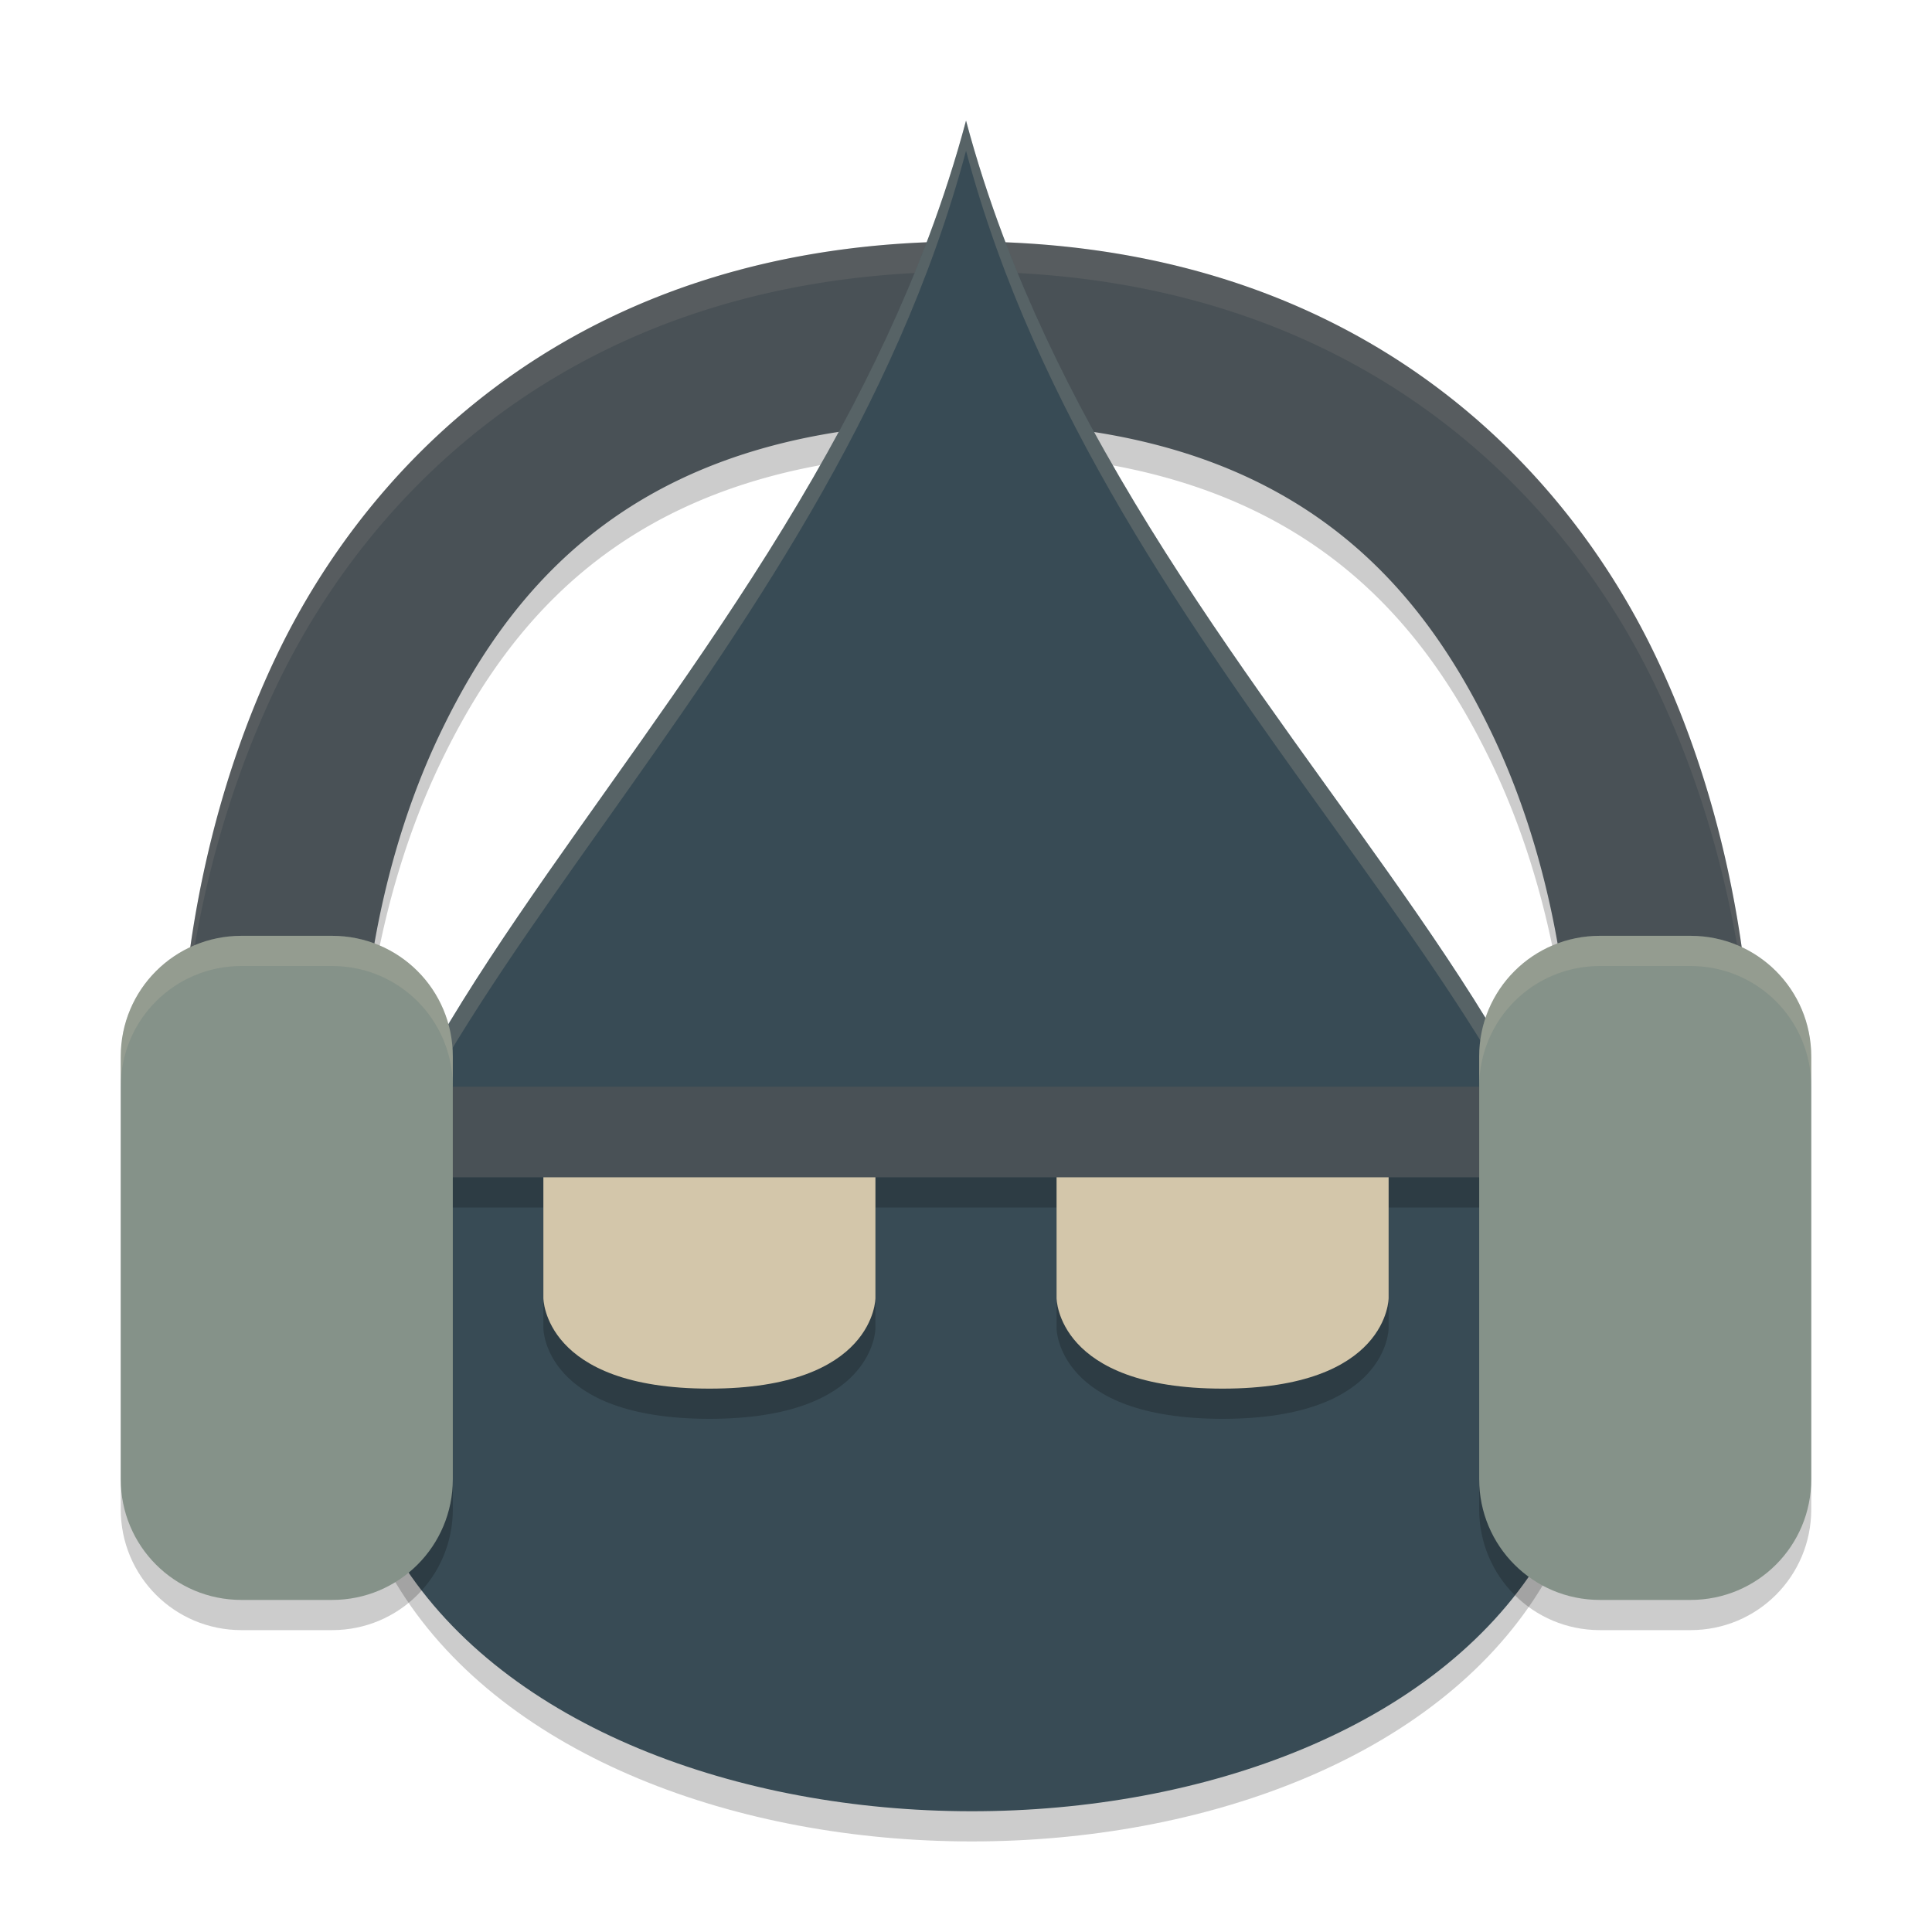 <svg width="64" height="64" version="1.1" xmlns="http://www.w3.org/2000/svg">
 <path d="m 32,9 c -12.543,0 -19.618,7 -22.83,13.703 C 5.958,29.406 6,36 6,36 a 3,3 0 1 0 6,0 c 0,0 0.042,-5.406 2.58,-10.703 C 17.118,20 21.543,15 32,15 42.457,15 46.882,20 49.42,25.297 51.958,30.594 52,36 52,36 a 3,3 0 1 0 6,0 C 58,36 58.042,29.406 54.83,22.703 51.618,16 44.543,9 32,9 Z" style="opacity:.2"/>
 <path d="M 32,5 C 26.4,26 4.226,38.433 13.274,52.7 c 7.001,11.038 30.799,11.095 37.719,0 C 59.996,38.266 37.6,26 32.002,5 Z" style="opacity:.2"/>
 <path d="M 32,8 C 19.457,8 12.382,15 9.17,21.703 5.958,28.406 6,35 6,35 a 3,3 0 1 0 6,0 c 0,0 0.042,-5.406 2.58,-10.703 C 17.118,19 21.543,14 32,14 42.457,14 46.882,19 49.42,24.297 51.958,29.594 52,35 52,35 a 3,3 0 1 0 6,0 c 0,0 0.042,-6.594 -3.17,-13.297 C 51.618,15 44.543,8 32,8 Z" style="fill:#495156"/>
 <path d="M 32 8 C 19.457 8 12.382 15 9.17 21.703 C 5.958 28.406 6 35 6 35 A 3 3 0 0 0 6.023 35.387 C 6.066 33.948 6.392 28.5 9.17 22.703 C 12.382 16 19.457 9 32 9 C 44.543 9 51.618 16 54.83 22.703 C 57.612 28.509 57.935 33.964 57.977 35.393 A 3 3 0 0 0 58 35 C 58 35 58.042 28.406 54.83 21.703 C 51.618 15 44.543 8 32 8 z " style="fill:#d3c6aa;opacity:.1"/>
 <path d="M 32,4 C 26.4,25 4.226,37.433 13.274,51.7 c 7.001,11.038 30.799,11.095 37.719,0 C 59.996,37.266 37.6,25 32.002,4 Z" style="fill:#384b55"/>
 <path d="m12 37v3h6v4s0 3 5.5 3 5.5-3 5.5-3v-4h6v4s0 3 5.5 3 5.5-3 5.5-3v-4h6v-3h-40z" style="opacity:.2"/>
 <path d="m18 38v5s0 3 5.5 3 5.5-3 5.5-3v-5zm17 0v5s0 3 5.5 3 5.5-3 5.5-3v-5z" style="fill:#d3c6aa"/>
 <path d="M 32 4 C 27.25 21.811 10.587 33.46 11.152 45.291 C 11.523 33.798 27.384 22.309 32 5 L 32.002 5 C 36.625 22.343 52.689 33.729 53.078 45.299 C 53.631 33.38 36.758 21.842 32.002 4 L 32 4 z " style="fill:#d3c6aa;opacity:.2"/>
 <rect x="12" y="36" width="40" height="3" style="fill:#495156"/>
 <path d="m8 32c-2.216 0-4 1.784-4 4v14c0 2.216 1.784 4 4 4h3c2.216 0 4-1.784 4-4v-14c0-2.216-1.784-4-4-4zm45 0c-2.216 0-4 1.784-4 4v14c0 2.216 1.784 4 4 4h3c2.216 0 4-1.784 4-4v-14c0-2.216-1.784-4-4-4z" style="opacity:.2"/>
 <path d="m8 31c-2.216 0-4 1.784-4 4v14c0 2.216 1.784 4 4 4h3c2.216 0 4-1.784 4-4v-14c0-2.216-1.784-4-4-4h-3zm45 0c-2.216 0-4 1.784-4 4v14c0 2.216 1.784 4 4 4h3c2.216 0 4-1.784 4-4v-14c0-2.216-1.784-4-4-4h-3z" style="fill:#859289"/>
 <path d="m8 31c-2.216 0-4 1.784-4 4v1c0-2.216 1.784-4 4-4h3c2.216 0 4 1.784 4 4v-1c0-2.216-1.784-4-4-4h-3zm45 0c-2.216 0-4 1.784-4 4v1c0-2.216 1.784-4 4-4h3c2.216 0 4 1.784 4 4v-1c0-2.216-1.784-4-4-4h-3z" style="fill:#d3c6aa;opacity:.2"/>
</svg>
